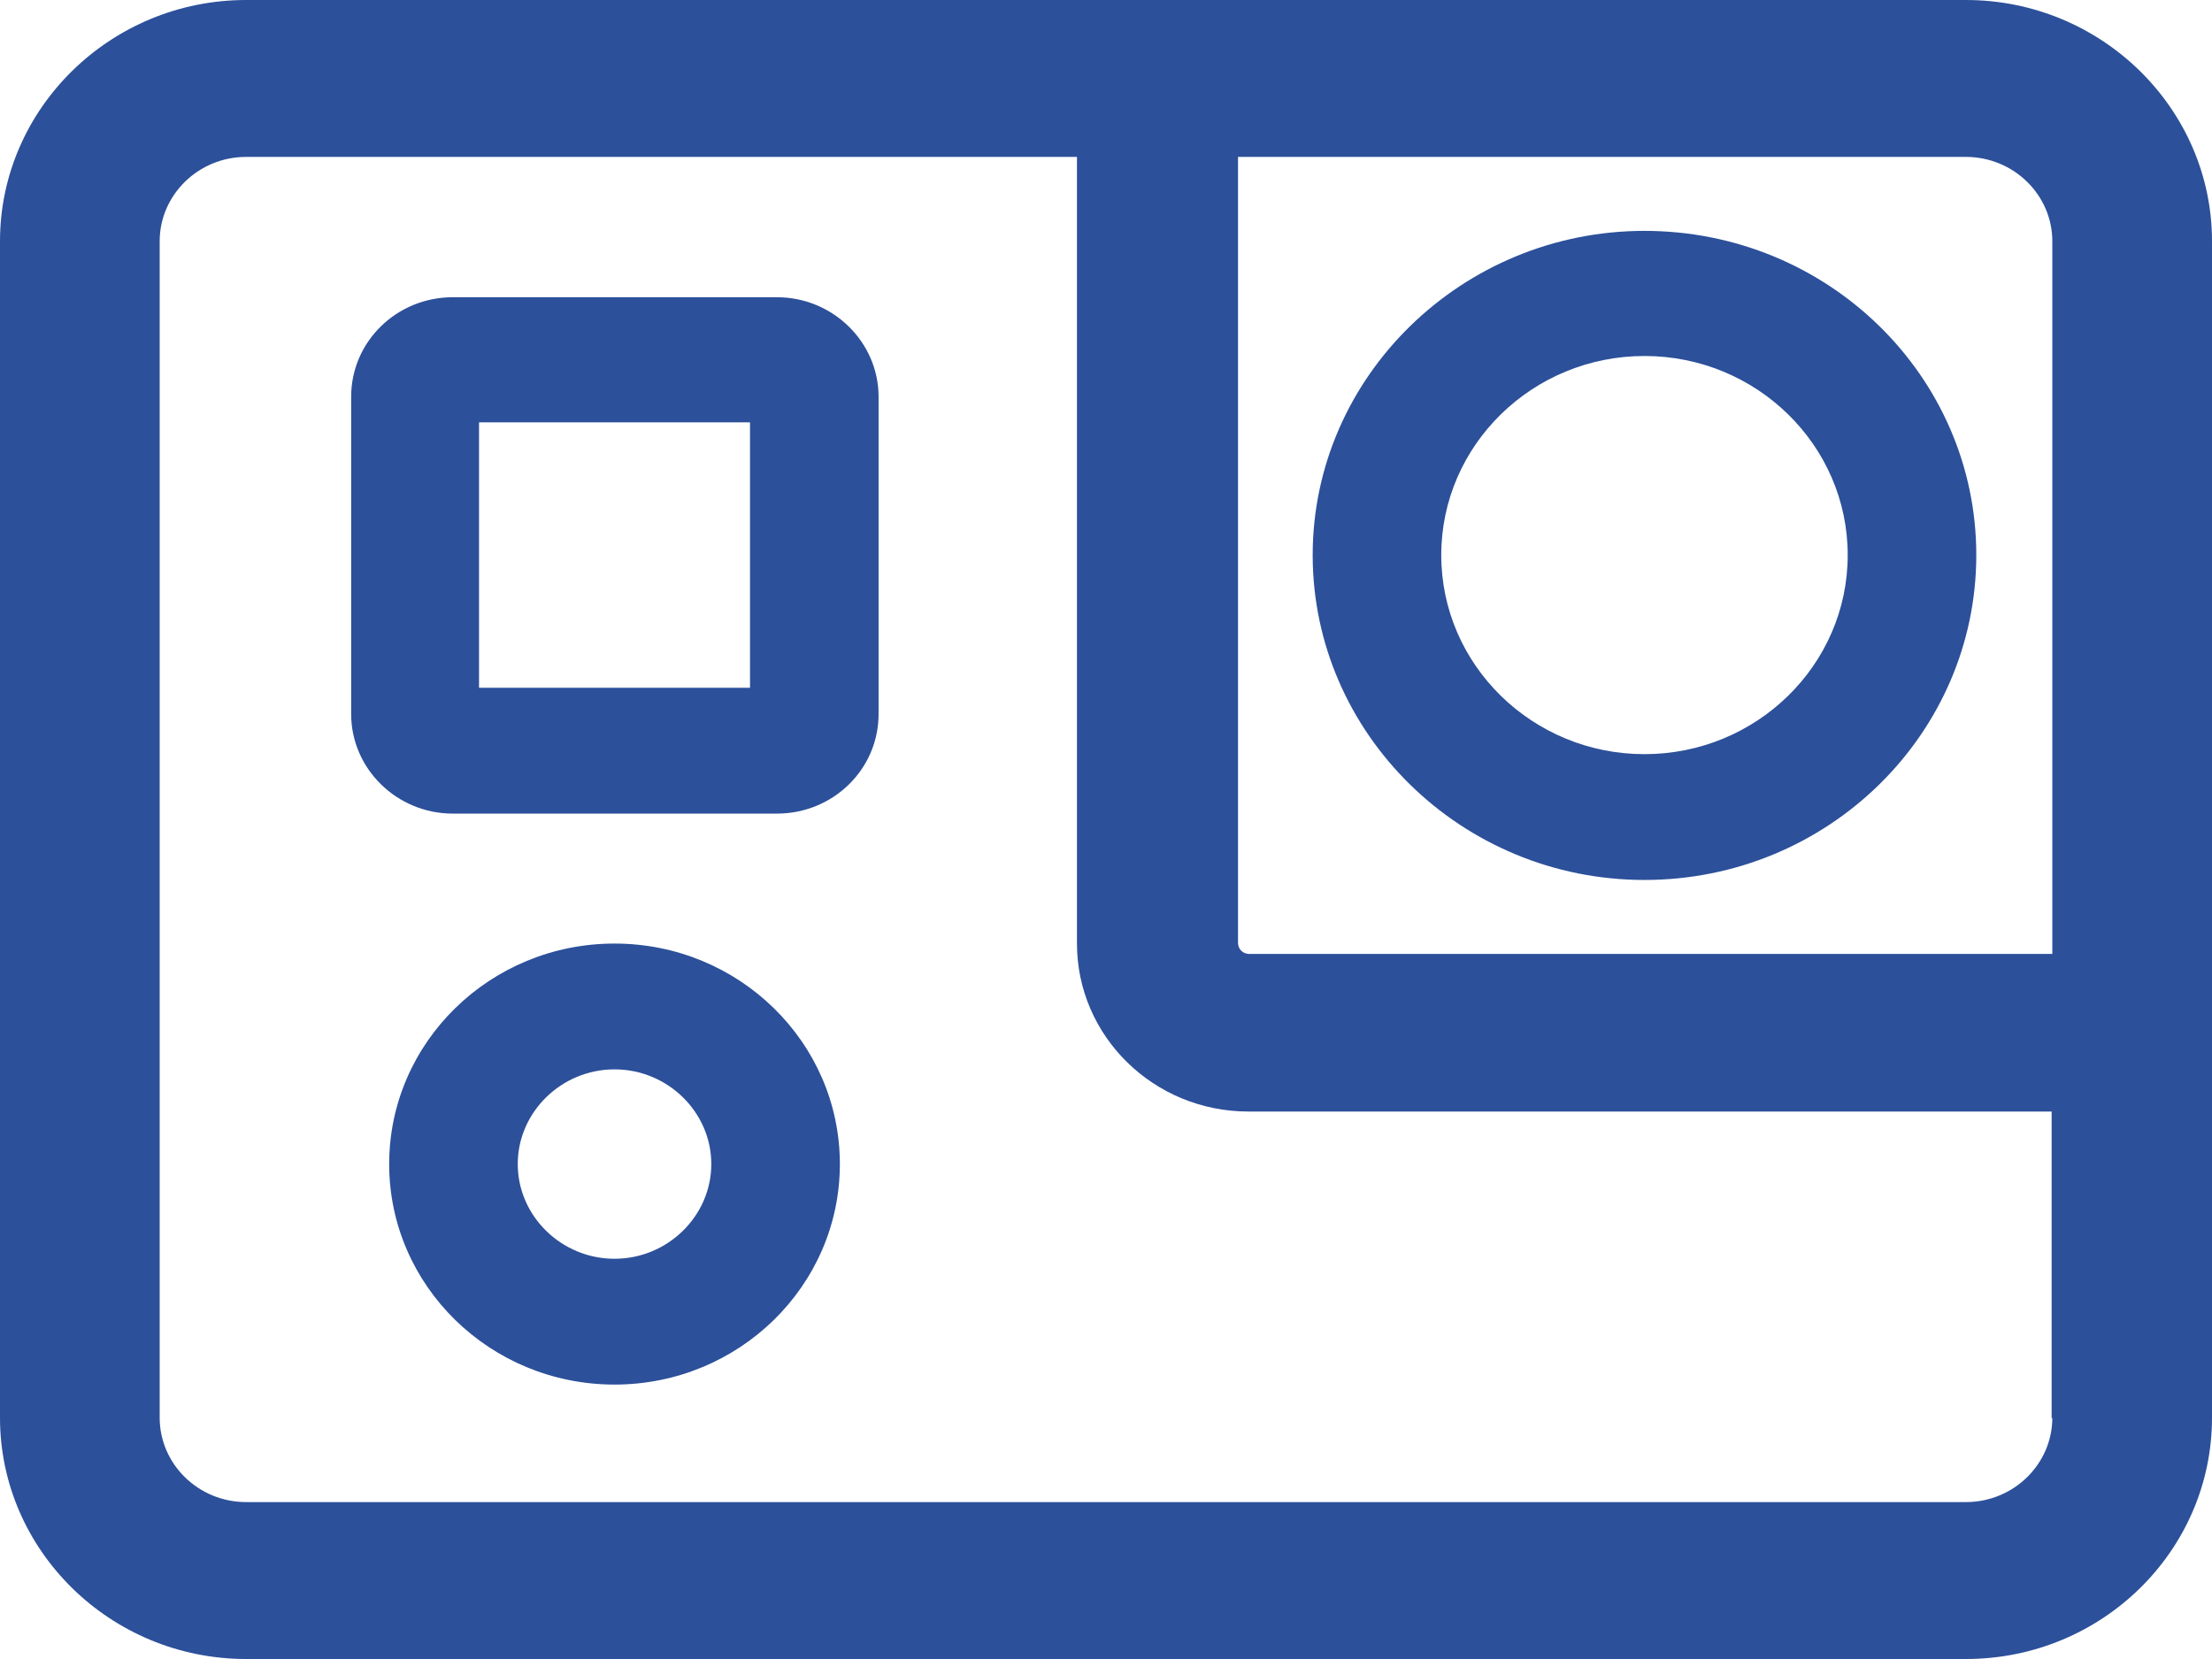 <svg xmlns:xlink="http://www.w3.org/1999/xlink" xmlns="http://www.w3.org/2000/svg" class="mainmenu-icon mainmenu-icon-k695" width="32"  height="24" ><defs><symbol id="k695" xmlns="http://www.w3.org/2000/svg" viewBox="0 0 32 24">
    <path d="M28.44,0H3.56C1.6,0,0,1.57,0,3.49V20.51c0,1.92,1.6,3.49,3.56,3.49H28.44c1.97,0,3.56-1.57,3.56-3.49V3.49c0-1.92-1.6-3.49-3.56-3.49Zm1.25,20.51c0,.67-.56,1.22-1.25,1.22H3.56c-.69,0-1.25-.55-1.25-1.22V3.49c0-.67,.56-1.22,1.25-1.22H15.58V13.65c0,1.34,1.11,2.43,2.48,2.43h11.62v4.44Zm0-6.71h-11.62c-.09,0-.16-.07-.16-.16V2.27h10.53c.69,0,1.25,.55,1.25,1.22V13.8Z"></path>
    <path d="M23.79,3.34c-2.64,0-4.8,2.11-4.8,4.69s2.15,4.7,4.8,4.7,4.8-2.11,4.8-4.7-2.15-4.69-4.8-4.69Zm0,7.57c-1.62,0-2.94-1.29-2.94-2.88s1.32-2.88,2.94-2.88,2.94,1.29,2.94,2.88-1.32,2.88-2.94,2.88Z"></path>
    <path d="M11.24,4.3H6.55c-.81,0-1.47,.64-1.47,1.44v4.59c0,.79,.66,1.44,1.47,1.44h4.69c.81,0,1.47-.64,1.47-1.44V5.74c0-.79-.66-1.44-1.47-1.44Zm-.39,5.65h-3.92v-3.84h3.92v3.84Z"></path>
    <path d="M8.89,13.65c-1.8,0-3.26,1.43-3.26,3.19s1.46,3.19,3.26,3.19,3.26-1.43,3.26-3.19-1.46-3.19-3.26-3.19Zm0,4.56c-.77,0-1.4-.62-1.4-1.37s.63-1.37,1.4-1.37,1.4,.62,1.4,1.37-.63,1.37-1.4,1.37Z"></path>
  </symbol></defs><use xlink:href="#k695" fill="#2C509A"></use></svg>